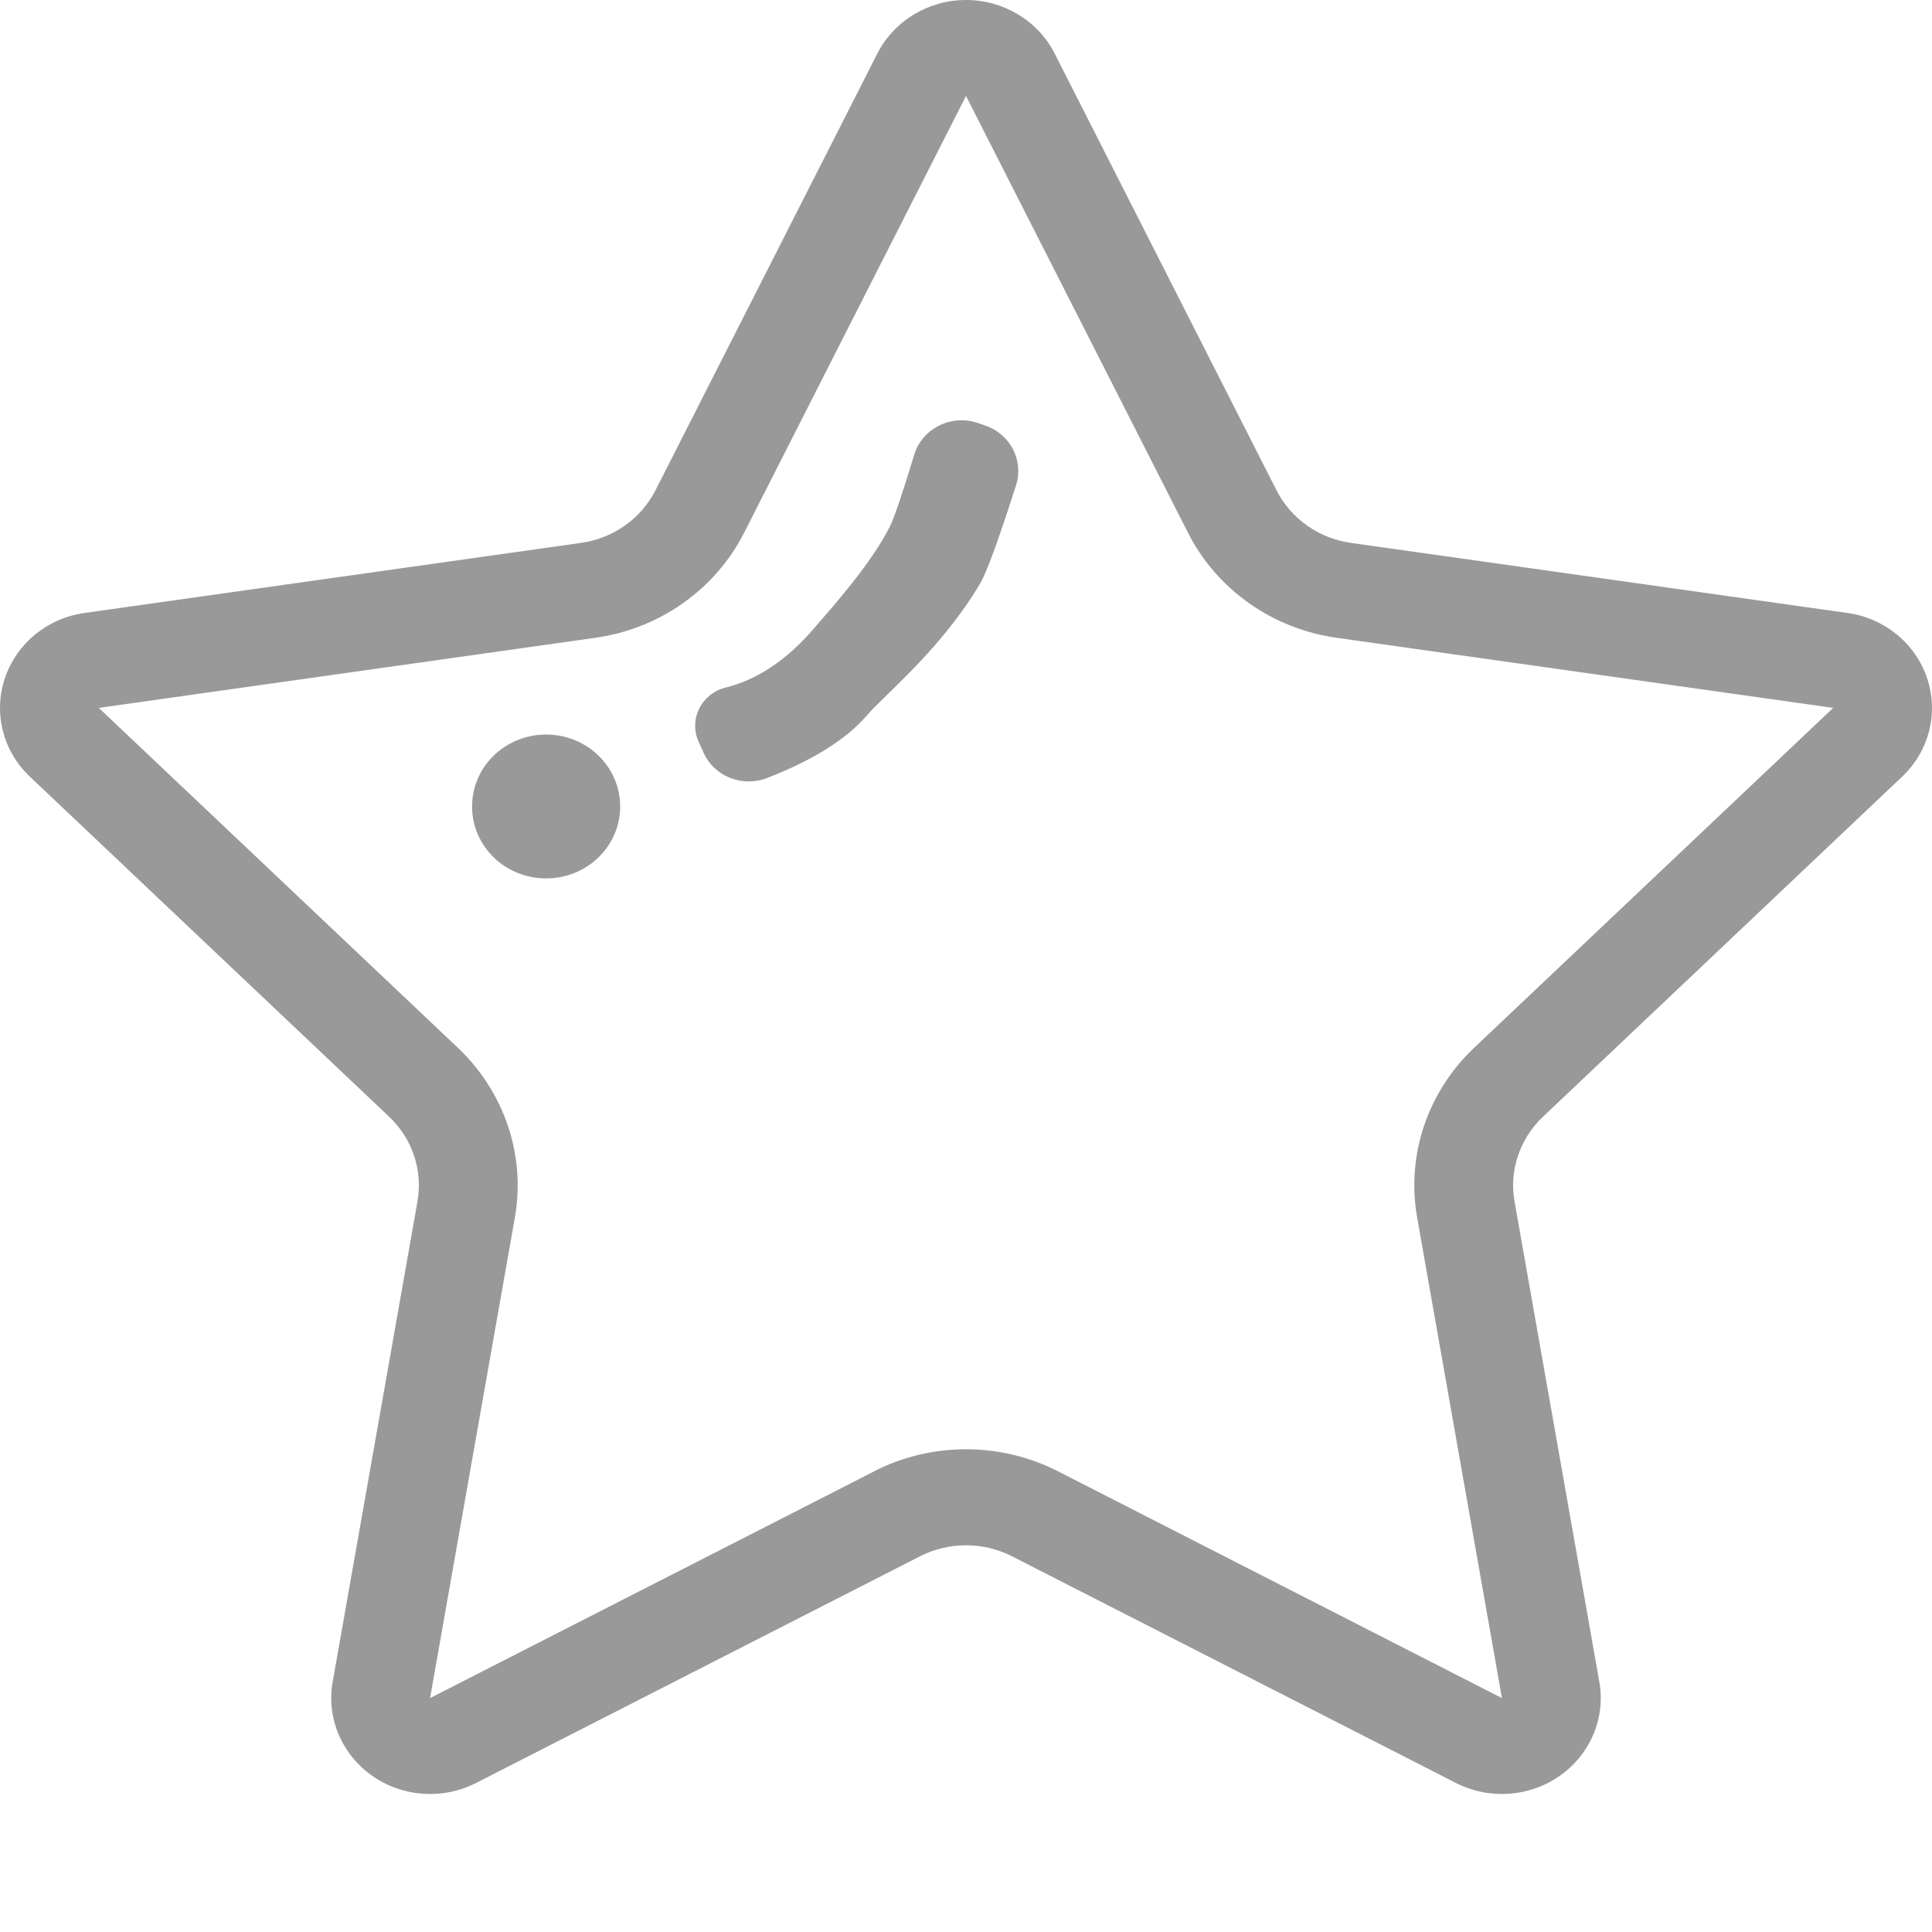 <?xml version="1.0" encoding="UTF-8"?>
<svg width="15px" height="15px" viewBox="0 0 15 15" version="1.1" xmlns="http://www.w3.org/2000/svg" xmlns:xlink="http://www.w3.org/1999/xlink">
    <title>切片</title>
    <g id="5、个人中心" stroke="none" stroke-width="1" fill="none" fill-rule="evenodd">
        <g id="关注收藏-关注的单位" transform="translate(-1433, -402)" fill="#999999" fill-rule="nonzero">
            <g id="编组-12" transform="translate(380, 363)">
                <g id="编组-4" transform="translate(1032, 28)">
                    <g id="取消关注" transform="translate(21, 11)">
                        <path d="M6.786,11.423 C7.233,11.195 7.767,11.195 8.214,11.423 L11.661,13.184 L11.003,9.455 C10.917,8.972 11.082,8.479 11.444,8.136 L14.233,5.496 L10.379,4.952 C9.879,4.882 9.447,4.577 9.224,4.137 L7.5,0.745 L5.777,4.137 C5.553,4.577 5.121,4.882 4.621,4.952 L0.767,5.496 L3.556,8.136 C3.917,8.479 4.083,8.972 3.997,9.455 L3.339,13.184 L6.786,11.424 L6.786,11.423 Z M7.143,12.083 L3.696,13.843 C3.437,13.975 3.124,13.953 2.888,13.786 C2.652,13.619 2.533,13.337 2.583,13.057 L3.241,9.329 C3.284,9.088 3.202,8.841 3.021,8.67 L0.232,6.03 C0.023,5.832 -0.053,5.536 0.038,5.266 C0.128,4.996 0.368,4.799 0.657,4.759 L4.511,4.215 C4.761,4.18 4.977,4.027 5.089,3.807 L6.812,0.415 C6.942,0.161 7.208,0 7.5,0 C7.792,0 8.059,0.161 8.188,0.415 L9.911,3.807 C10.023,4.027 10.239,4.18 10.489,4.215 L14.343,4.759 C14.632,4.799 14.872,4.996 14.962,5.266 C15.053,5.536 14.977,5.832 14.768,6.03 L11.98,8.67 C11.799,8.841 11.716,9.088 11.759,9.329 L12.417,13.057 C12.467,13.337 12.348,13.619 12.112,13.786 C11.876,13.953 11.563,13.975 11.304,13.843 L7.857,12.083 C7.634,11.969 7.366,11.969 7.143,12.083 L7.143,12.083 Z M7.595,3.285 C7.495,3.25 7.386,3.257 7.292,3.304 C7.197,3.351 7.127,3.433 7.098,3.531 C7.006,3.834 6.943,4.02 6.908,4.09 C6.763,4.375 6.487,4.686 6.316,4.883 C6.107,5.126 5.879,5.277 5.635,5.338 C5.545,5.36 5.47,5.419 5.429,5.501 C5.388,5.582 5.387,5.676 5.424,5.759 L5.463,5.845 C5.546,6.029 5.765,6.115 5.957,6.04 C6.312,5.902 6.57,5.74 6.73,5.555 C6.87,5.392 7.311,5.037 7.611,4.528 C7.66,4.445 7.753,4.191 7.889,3.766 C7.949,3.575 7.845,3.372 7.652,3.305 L7.595,3.285 L7.595,3.285 Z M4.24,6.82 C4.558,6.82 4.815,6.57 4.815,6.262 C4.815,5.953 4.558,5.703 4.24,5.703 C3.922,5.703 3.665,5.953 3.665,6.262 C3.665,6.57 3.922,6.82 4.24,6.82 Z" id="形状"></path>
                    </g>
                </g>
            </g>
        </g>
    </g>
</svg>